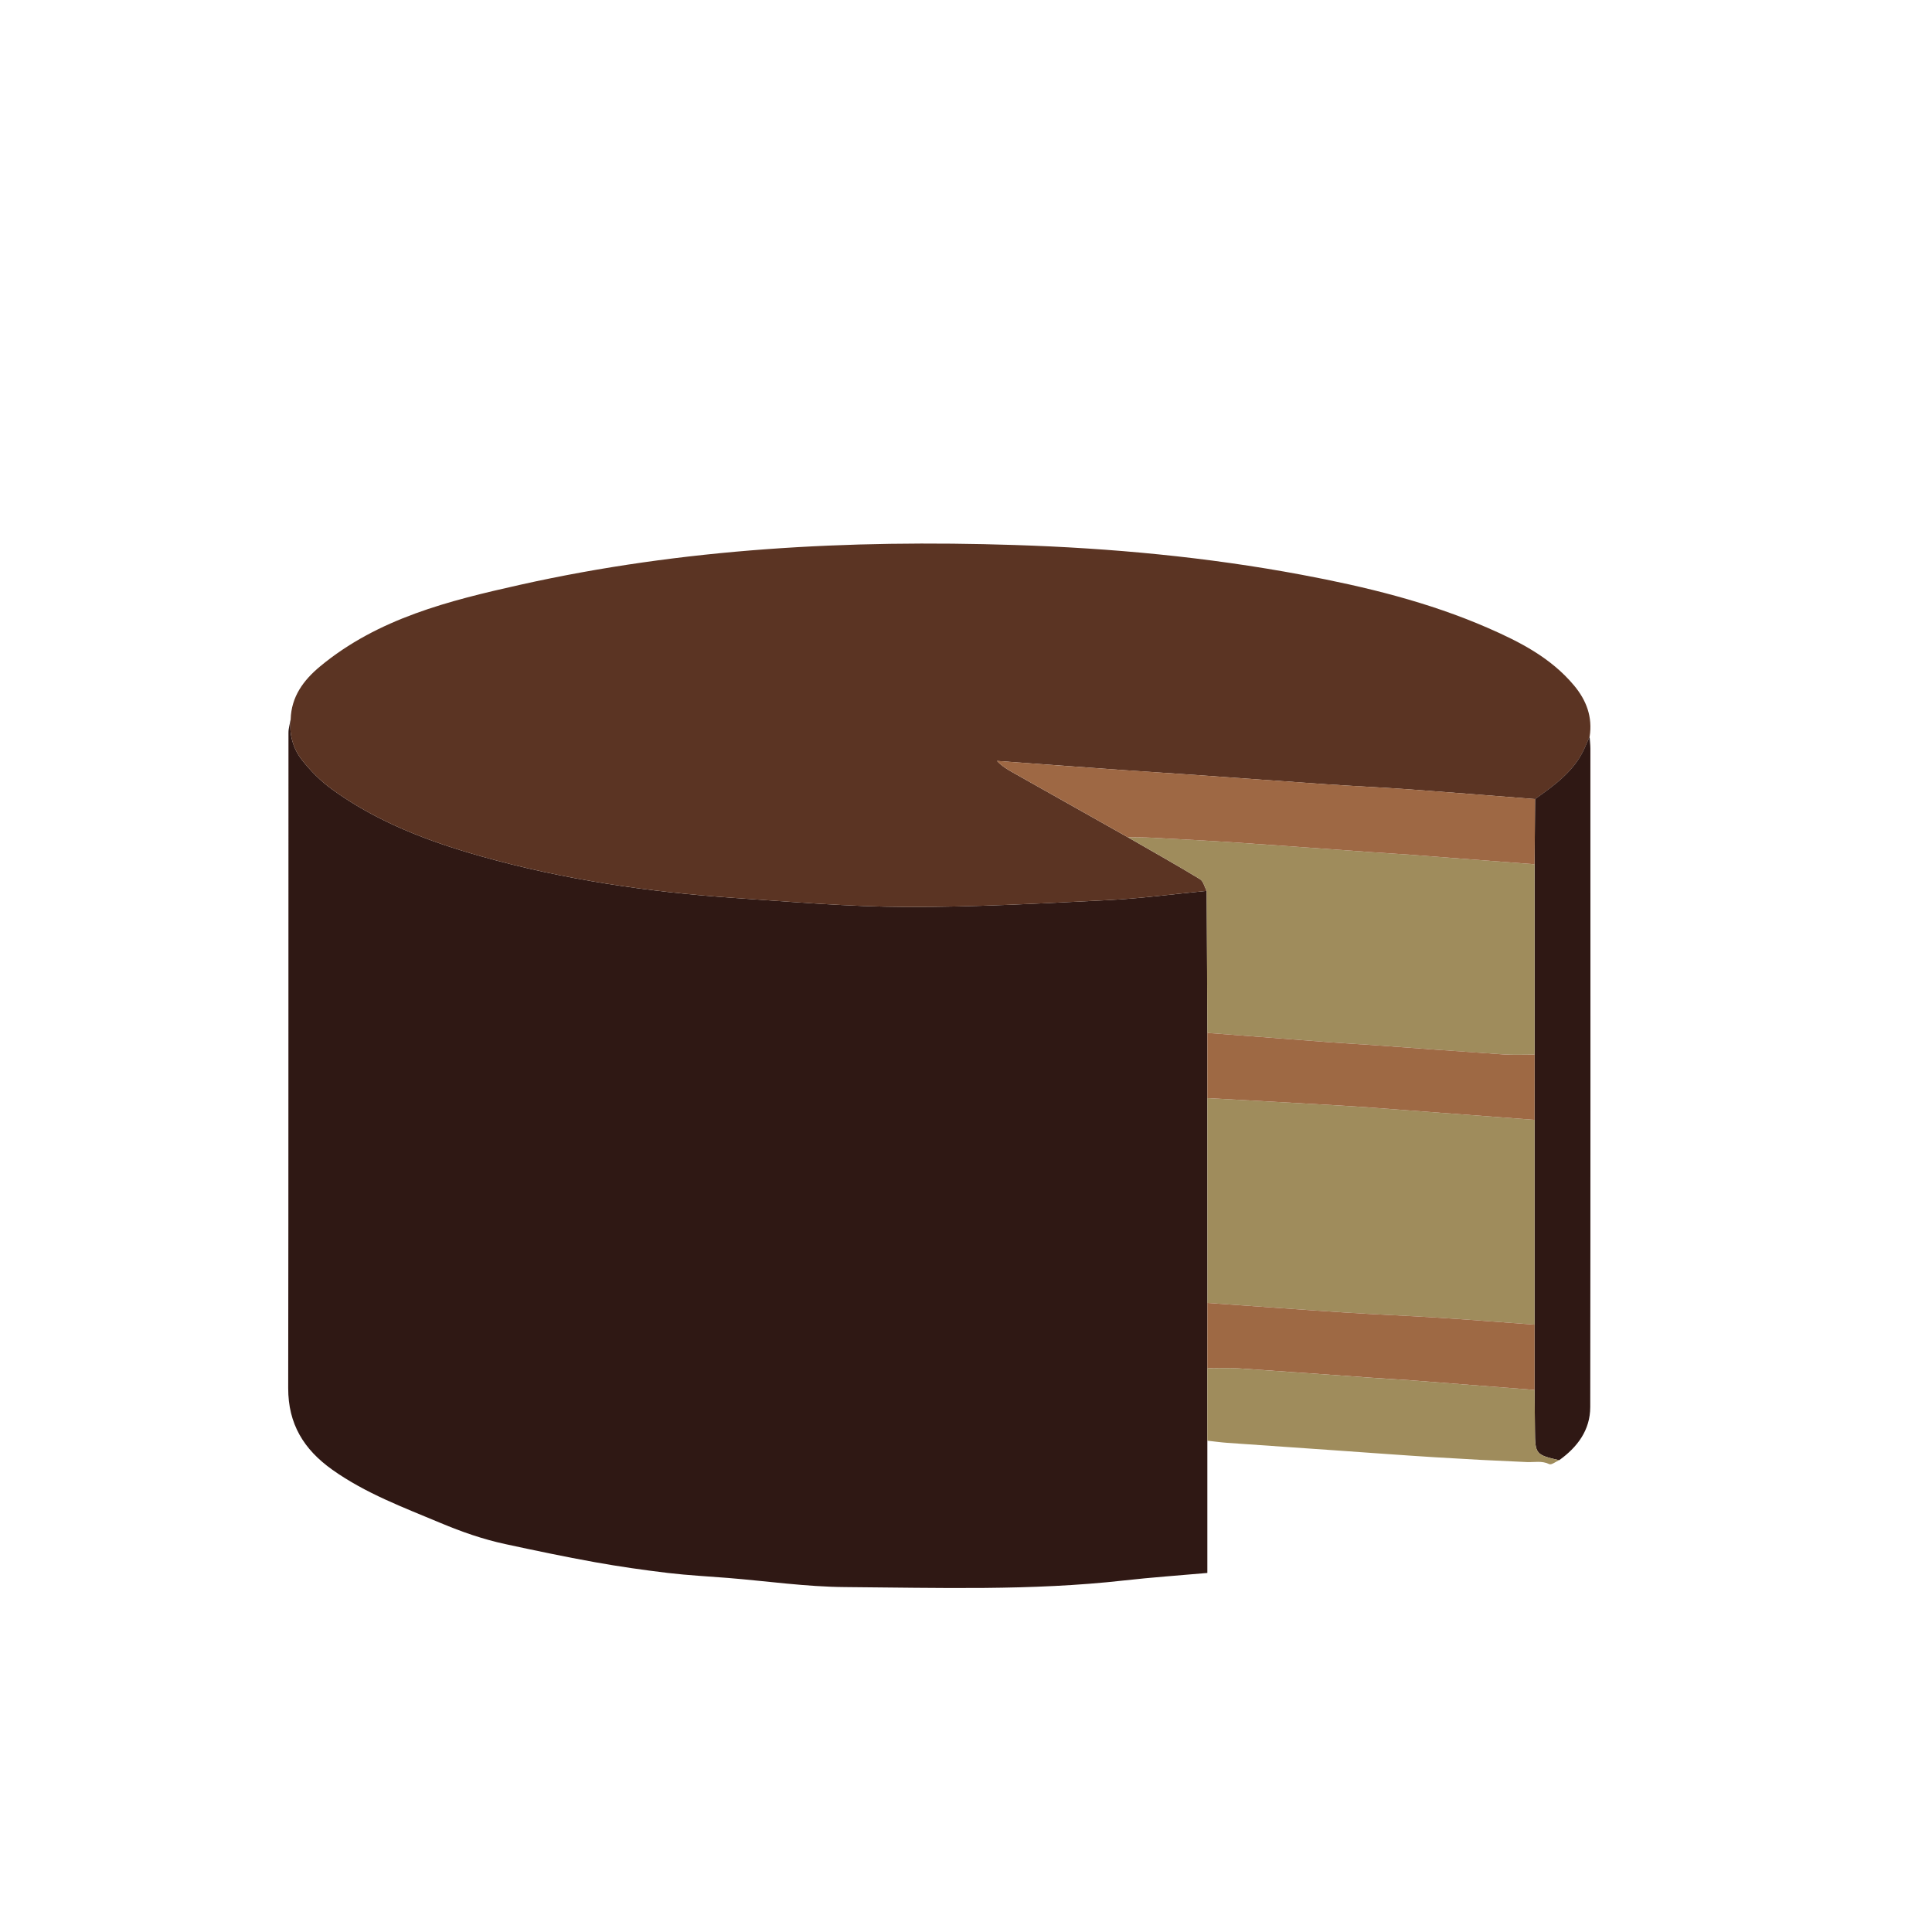 <?xml version="1.0" encoding="utf-8"?>
<!-- Generator: Adobe Illustrator 26.0.3, SVG Export Plug-In . SVG Version: 6.00 Build 0)  -->
<svg version="1.1" id="Layer_1" xmlns="http://www.w3.org/2000/svg" xmlns:xlink="http://www.w3.org/1999/xlink" x="0px" y="0px"
	 viewBox="0 0 640 640" style="enable-background:new 0 0 640 640;" xml:space="preserve">
<style type="text/css">
	.st0{fill:#2F1814;}
	.st1{fill:#5B3423;}
	.st2{fill:#9F8C5C;}
	.st3{fill:#9E6944;}
	.st4{fill:#9E6844;}
</style>
<g>
	<g>
		<path class="st0" d="M399.95,477.25c0,14.48,0,28.96,0,43.81c-9.37,0.83-18.47,1.46-27.52,2.48c-30.75,3.46-61.62,2.42-92.44,2.2
			c-12.93-0.09-25.84-1.97-38.77-3.02c-6.66-0.54-13.34-0.87-19.97-1.66c-8.11-0.97-16.22-2.13-24.26-3.58
			c-9.9-1.78-19.76-3.86-29.6-5.98c-7.37-1.59-14.41-4.04-21.42-6.98c-12.34-5.18-24.81-9.79-35.87-17.64
			c-9.48-6.73-14.65-15.19-14.63-27.05c0.11-72.38,0.05-144.76,0.09-217.14c0-1.47,0.48-2.94,0.74-4.41c-0.55,5,0.76,9.69,3.75,13.5
			c2.82,3.59,6.17,6.95,9.85,9.63c14.97,10.9,32.14,17.38,49.7,22.32c27.28,7.68,55.28,11.78,83.55,13.71
			c19.01,1.3,38.05,2.93,57.09,3c22.25,0.08,44.52-1.17,66.76-2.26c10.93-0.54,21.82-2.02,32.73-3.07
			c0.08,15.68,0.17,31.37,0.25,47.05c0,7.2-0.01,14.41-0.01,21.61c0.01,22.61,0.02,45.23,0.02,67.84
			c-0.01,7.2-0.02,14.41-0.03,21.61C399.95,461.23,399.95,469.24,399.95,477.25z"/>
		<path class="st1" d="M399.72,295.11c-10.91,1.05-21.8,2.54-32.73,3.07c-22.24,1.09-44.51,2.34-66.76,2.26
			c-19.03-0.07-38.07-1.7-57.09-3c-28.27-1.94-56.27-6.04-83.55-13.71c-17.56-4.94-34.73-11.42-49.7-22.32
			c-3.68-2.68-7.03-6.04-9.85-9.63c-2.99-3.81-4.3-8.5-3.75-13.5c0.2-7.49,4.26-12.97,9.68-17.47
			c19.25-15.99,42.81-21.83,66.37-27.1c53.94-12.06,108.7-14.95,163.79-13.17c31.94,1.03,63.69,3.98,95.13,9.87
			c21.06,3.95,41.84,8.99,61.57,17.58c10.64,4.64,20.93,9.9,28.6,19.09c4.13,4.95,6.17,10.47,5.16,16.95
			c-0.58,1.32-1.14,2.64-1.73,3.95c-3.42,7.56-9.9,12.12-16.34,16.73c-13.85-1.08-27.7-2.21-41.55-3.21
			c-9.11-0.66-18.24-1.06-27.36-1.68c-14.52-0.99-29.04-2.08-43.56-3.1c-8.45-0.59-16.91-1.11-25.36-1.71
			c-13.48-0.96-26.95-1.96-40.42-2.94c1.61,1.73,3.41,2.79,5.22,3.81c12.71,7.16,25.42,14.32,38.13,21.48
			c7.99,4.6,16.02,9.11,23.9,13.88C398.63,291.9,399,293.78,399.72,295.11z"/>
		<path class="st0" d="M508.51,264.7c6.44-4.61,12.92-9.17,16.34-16.73c0.59-1.31,1.16-2.63,1.73-3.95
			c0.09,1.32,0.25,2.63,0.26,3.95c0.01,72.71,0.05,145.42-0.05,218.13c-0.01,7.64-4.24,13.28-10.3,17.62
			c-7.77-1.79-7.97-2.05-8.02-9.88c-0.02-4.47-0.08-8.94-0.12-13.41c0-7.21,0-14.41,0-21.62c0-22.61,0-45.23,0-67.84
			c0.01-7.2,0.01-14.4,0.02-21.61c0-21.02-0.01-42.04-0.01-63.06C508.4,279.1,508.45,271.9,508.51,264.7z"/>
		<path class="st2" d="M508.35,460.43c0.04,4.47,0.1,8.94,0.12,13.41c0.04,7.84,0.25,8.1,8.02,9.88c-1.11,0.47-2.57,1.64-3.28,1.29
			c-2.46-1.2-4.9-0.58-7.37-0.68c-10.14-0.43-20.27-0.96-30.4-1.59c-11.42-0.71-22.83-1.58-34.24-2.37
			c-11.55-0.8-23.09-1.59-34.64-2.41c-2.21-0.16-4.41-0.47-6.62-0.71c0-8.01,0.01-16.02,0.01-24.02c3.46,0.01,6.92-0.16,10.37,0.07
			c14.76,0.98,29.52,2.08,44.28,3.12c4.48,0.32,8.98,0.54,13.46,0.88C481.49,458.32,494.92,459.38,508.35,460.43z"/>
		<path class="st2" d="M508.35,370.97c0,22.61,0,45.23,0,67.84c-10.54-0.77-21.07-1.62-31.61-2.29c-10.43-0.66-20.87-1.06-31.3-1.74
			c-15.16-0.98-30.31-2.11-45.46-3.17c-0.01-22.61-0.02-45.23-0.02-67.84c14.66,0.81,29.32,1.58,43.97,2.45
			c7.38,0.44,14.76,1.02,22.14,1.57C480.16,368.84,494.26,369.91,508.35,370.97z"/>
		<path class="st2" d="M508.35,286.3c0,21.02,0.01,42.04,0.01,63.06c-3.46-0.01-6.92,0.16-10.37-0.07
			c-14.5-0.97-28.99-2.08-43.48-3.11c-4.48-0.32-8.98-0.54-13.46-0.88c-13.7-1.03-27.39-2.09-41.09-3.14
			c-0.08-15.68-0.17-31.37-0.25-47.05c-0.72-1.32-1.09-3.21-2.2-3.88c-7.88-4.77-15.92-9.28-23.9-13.88
			c2.56,0.05,5.12,0.02,7.68,0.15c9.65,0.51,19.3,1,28.94,1.65c14.64,0.98,29.28,2.09,43.92,3.13c4.36,0.31,8.72,0.54,13.07,0.87
			C480.94,284.19,494.65,285.25,508.35,286.3z"/>
		<path class="st3" d="M399.98,431.61c15.15,1.06,30.3,2.19,45.46,3.17c10.43,0.68,20.87,1.07,31.3,1.74
			c10.54,0.67,21.07,1.52,31.61,2.29c0,7.21,0,14.41,0,21.62c-13.43-1.05-26.86-2.11-40.29-3.14c-4.48-0.34-8.97-0.57-13.46-0.88
			c-14.76-1.04-29.52-2.14-44.28-3.12c-3.44-0.23-6.91-0.06-10.37-0.07C399.96,446.02,399.97,438.81,399.98,431.61z"/>
		<path class="st3" d="M399.97,342.16c13.7,1.05,27.39,2.11,41.09,3.14c4.48,0.34,8.97,0.56,13.46,0.88
			c14.49,1.04,28.99,2.14,43.48,3.11c3.44,0.23,6.91,0.06,10.37,0.07c-0.01,7.2-0.01,14.4-0.02,21.61
			c-14.09-1.06-28.19-2.13-42.28-3.18c-7.38-0.55-14.75-1.14-22.14-1.57c-14.65-0.87-29.31-1.64-43.97-2.45
			C399.96,356.56,399.97,349.36,399.97,342.16z"/>
		<path class="st4" d="M508.35,286.3c-13.71-1.05-27.42-2.11-41.13-3.15c-4.35-0.33-8.72-0.56-13.07-0.87
			c-14.64-1.04-29.28-2.15-43.92-3.13c-9.64-0.65-19.29-1.13-28.94-1.65c-2.56-0.14-5.12-0.11-7.68-0.15
			c-12.71-7.16-25.42-14.32-38.13-21.48c-1.81-1.02-3.61-2.07-5.22-3.81c13.47,0.98,26.95,1.99,40.42,2.94
			c8.45,0.6,16.91,1.11,25.36,1.71c14.52,1.02,29.03,2.11,43.56,3.1c9.12,0.62,18.25,1.02,27.36,1.68c13.86,1,27.7,2.13,41.55,3.21
			C508.45,271.9,508.4,279.1,508.35,286.3z"/>
	</g>
</g>
</svg>

